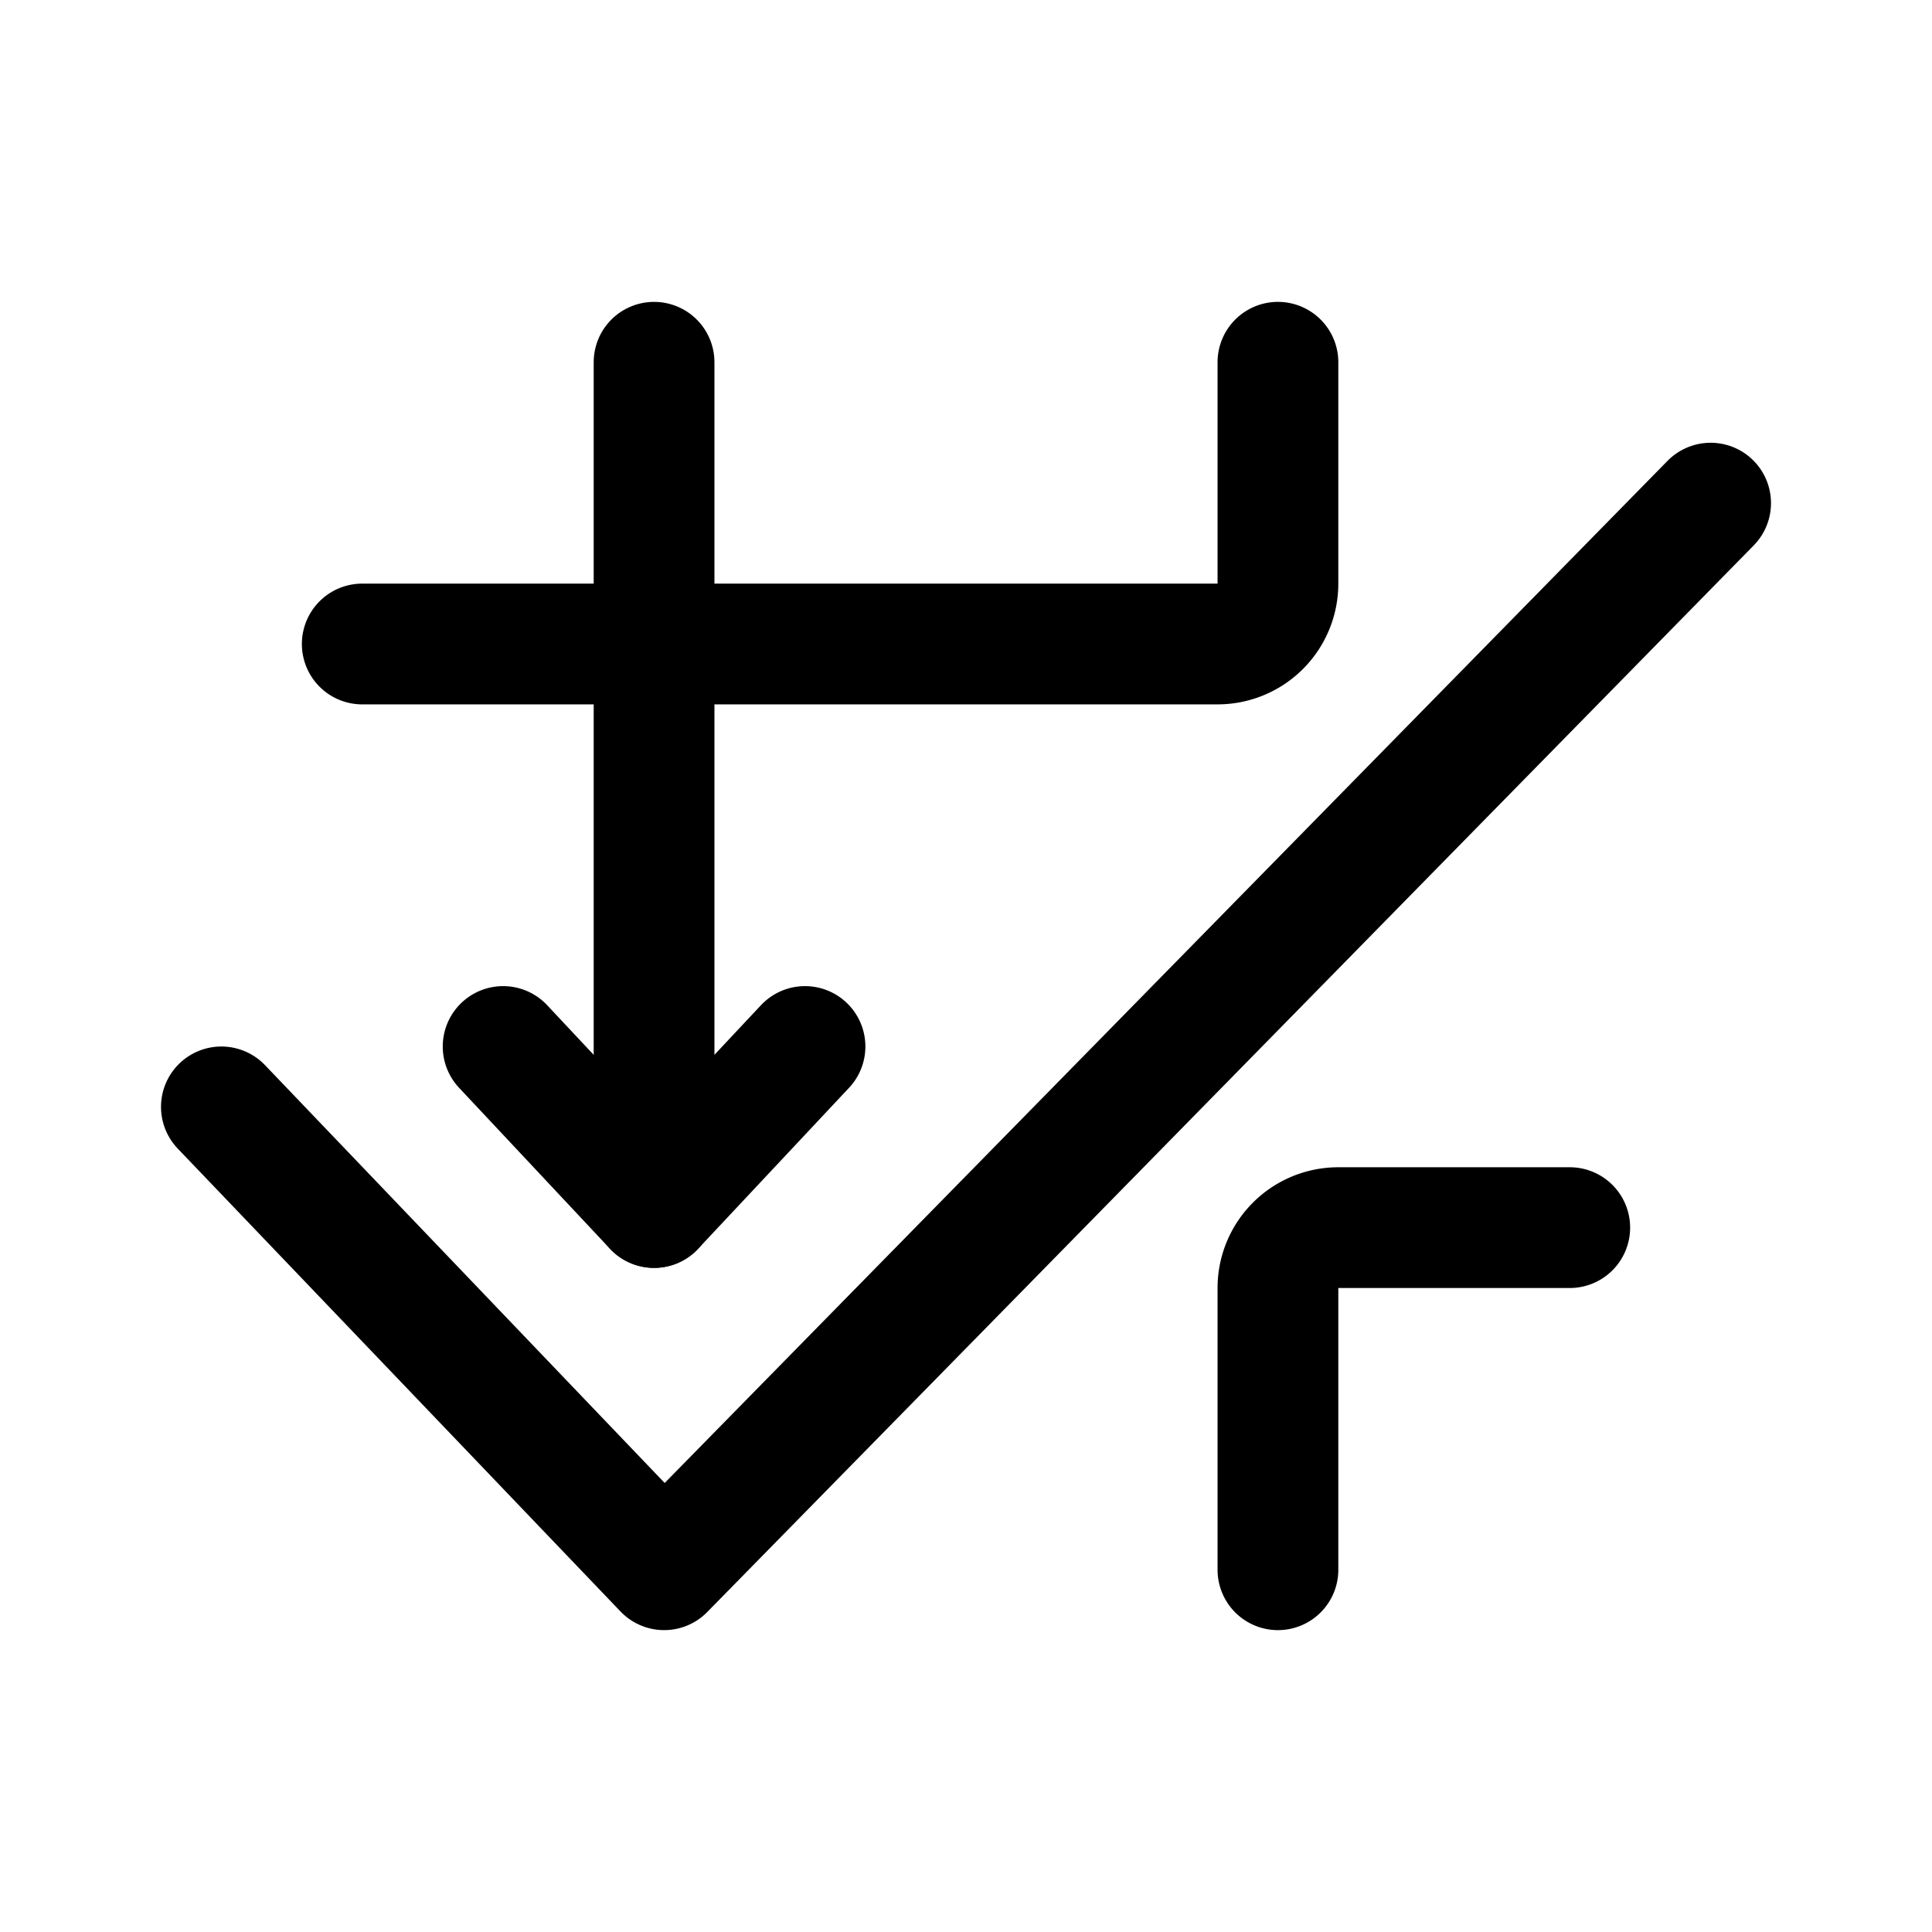 <svg xmlns="http://www.w3.org/2000/svg" width="192" height="192" fill="none"><path stroke="#000" stroke-linecap="round" stroke-linejoin="round" stroke-width="12" d="M65 36v84m-43-10 44 46L170 50"/><path stroke="#000" stroke-linecap="round" stroke-linejoin="round" stroke-width="12" d="m50 104 15 16 15-16M36 64h85a6 6 0 0 0 6-6V36m0 120v-28a6 6 0 0 1 6-6h23"/></svg>